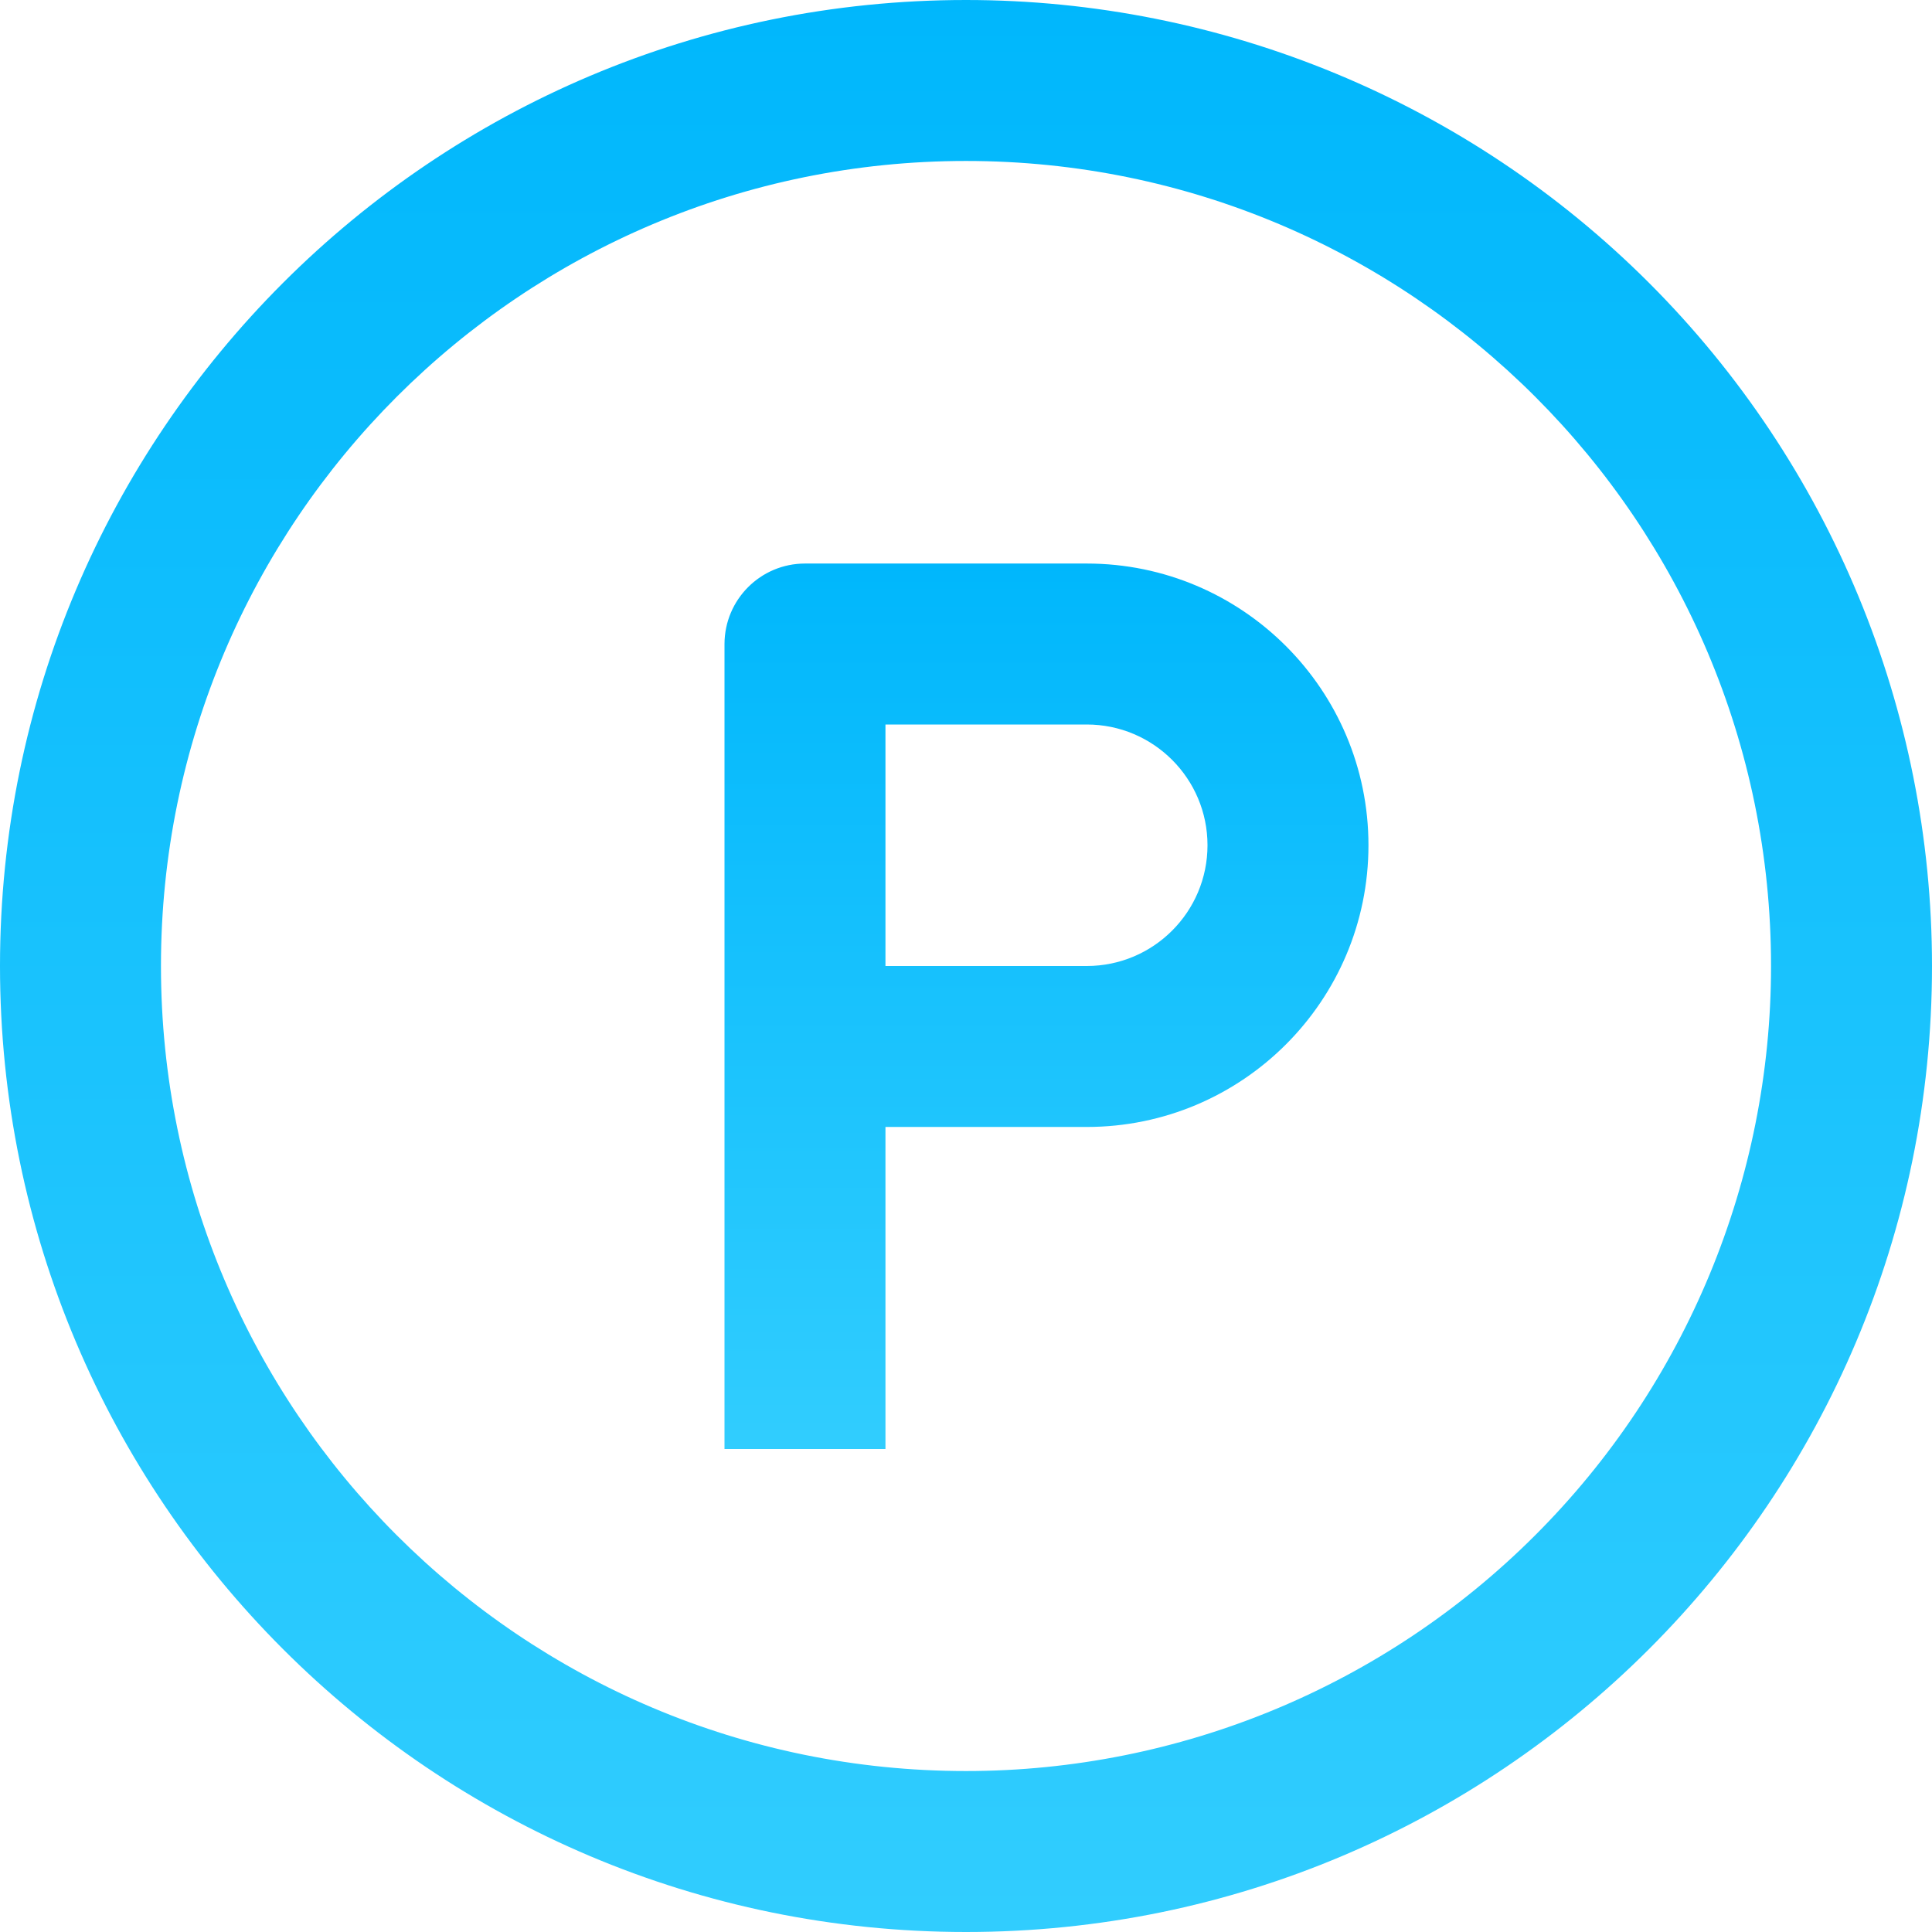 <?xml version="1.0" encoding="UTF-8"?>
<svg width="16px" height="16px" viewBox="0 0 16 16" version="1.1" xmlns="http://www.w3.org/2000/svg" xmlns:xlink="http://www.w3.org/1999/xlink">
    <title>ic_parking_space</title>
    <defs>
        <linearGradient x1="50%" y1="0%" x2="50%" y2="100%" id="linearGradient-1">
            <stop stop-color="#00B7FC" offset="0%"></stop>
            <stop stop-color="#31CDFE" offset="100%"></stop>
        </linearGradient>
        <linearGradient x1="50%" y1="0%" x2="50%" y2="100%" id="linearGradient-2">
            <stop stop-color="#00B7FC" offset="0%"></stop>
            <stop stop-color="#31CDFE" offset="100%"></stop>
        </linearGradient>
    </defs>
    <g id="Page-1" stroke="none" stroke-width="1" fill="none" fill-rule="evenodd">
        <g id="ic_parking_space" fill-rule="nonzero">
            <g id="_11-park" transform="translate(-0, 0)">
                <path d="M8,0 C3.582,0 0,3.582 0,8 C0,12.418 3.582,16 8,16 C12.418,16 16,12.418 16,8 C16,5.878 15.157,3.843 13.657,2.343 C12.157,0.843 10.122,0 8,0 Z M8,14.667 C4.318,14.667 1.333,11.682 1.333,8 C1.333,4.318 4.318,1.333 8,1.333 C11.682,1.333 14.667,4.318 14.667,8 C14.667,9.768 13.965,11.464 12.714,12.714 C11.464,13.965 9.768,14.667 8,14.667 Z" id="Контур_4435" fill="url(#linearGradient-1)"></path>
                <path d="M9,4.667 L6.667,4.667 C6.299,4.667 6.001,4.965 6,5.333 L6,12 L7.333,12 L7.333,9.333 L9,9.333 C10.288,9.333 11.333,8.288 11.333,7 C11.333,5.712 10.288,4.667 9,4.667 Z M9,8 L7.333,8 L7.333,6 L9,6 C9.552,6 10,6.448 10,7 C10,7.552 9.552,8 9,8 Z" id="Контур_4436" fill="url(#linearGradient-2)"></path>
            </g>
        </g>
    </g>
</svg>